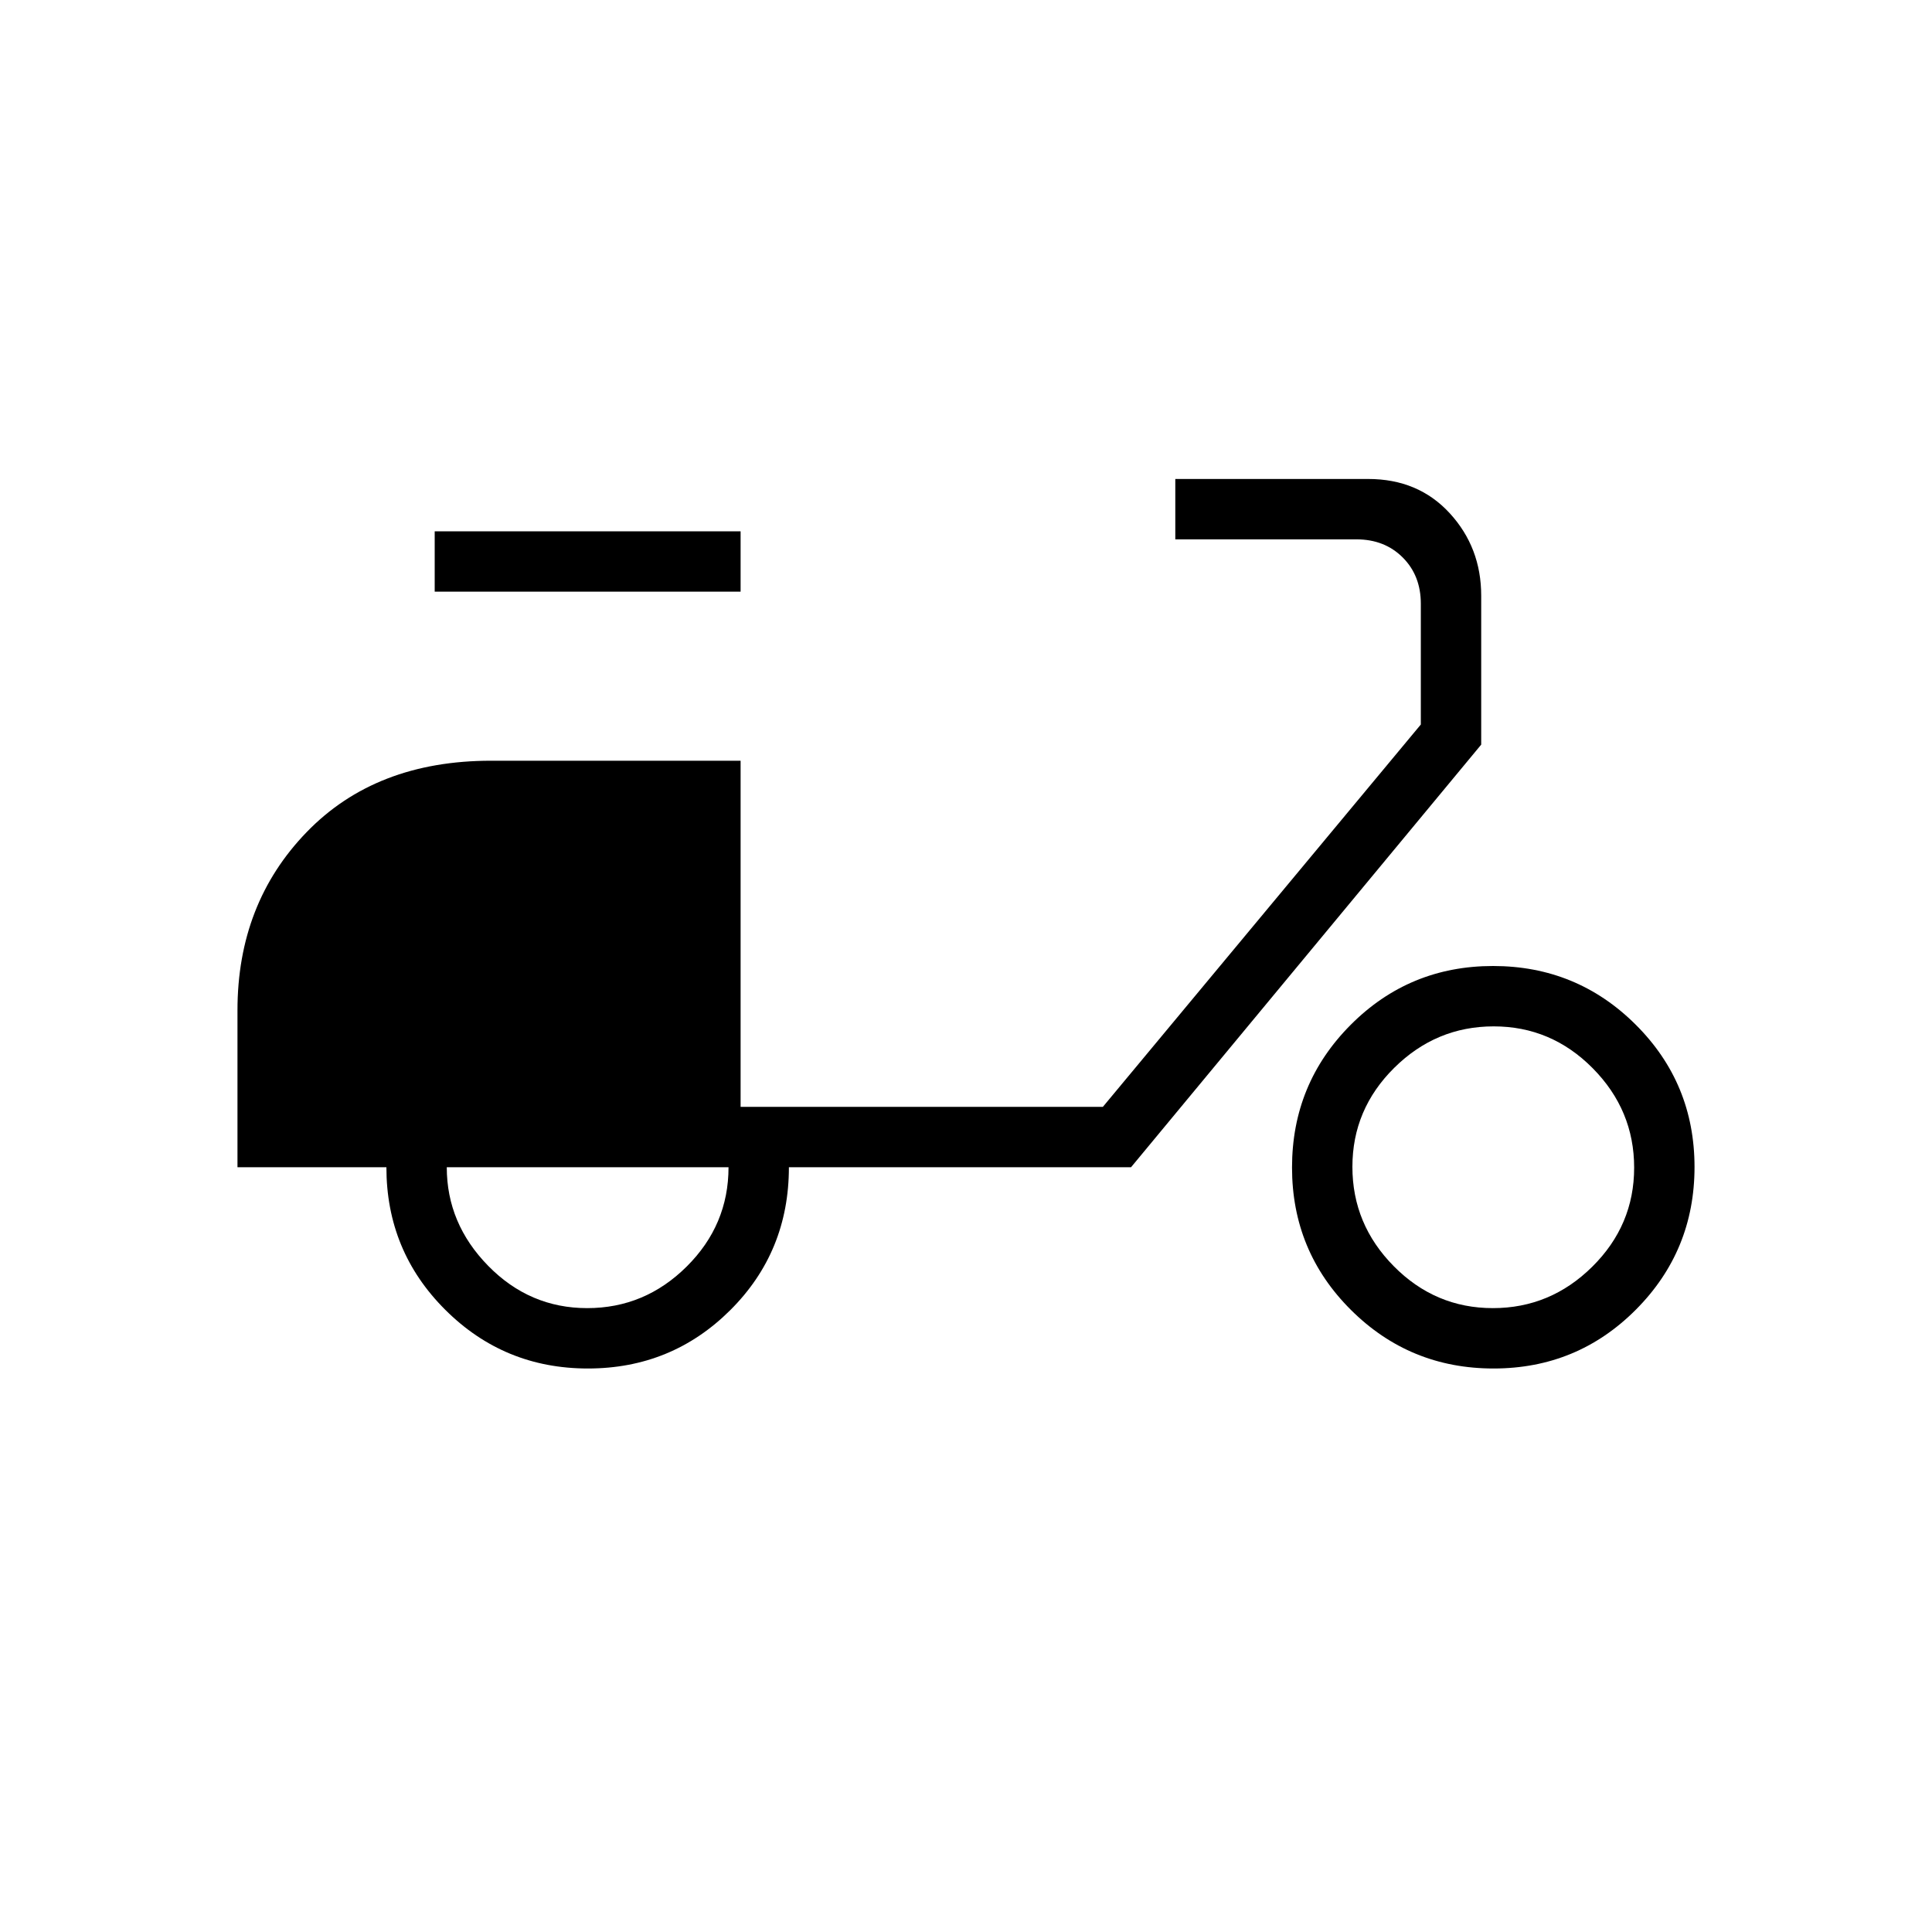<svg xmlns="http://www.w3.org/2000/svg" height="20" viewBox="0 -960 960 960" width="20"><path d="M292.12-280q-41.62 0-70.87-29.17Q192-338.33 192-380h-74v-78q0-53 34.35-88.5T244-582h124v172h180l158-190v-60q0-14-9-23t-23-9h-90v-30h95.84q24.91 0 40.54 17.04Q736-687.92 736-664v74L562-380H392q0 42-29.13 71t-70.75 29Zm-.33-30q28.61 0 49.41-20.65Q362-351.3 362-380H222q0 28 20.59 49t49.2 21ZM216-666v-30h152v30H216Zm526.12 386q-41.62 0-70.87-29.13Q642-338.26 642-379.88q0-41.62 29.13-70.87Q700.26-480 741.88-480q41.62 0 70.87 29.13Q842-421.74 842-380.12q0 41.62-29.13 70.87Q783.74-280 742.12-280Zm-.33-30q28.61 0 49.41-20.59 20.8-20.59 20.8-49.2 0-28.61-20.59-49.41-20.59-20.8-49.2-20.8-28.61 0-49.41 20.59-20.8 20.59-20.8 49.2 0 28.61 20.59 49.41 20.59 20.8 49.2 20.8Z"/></svg>